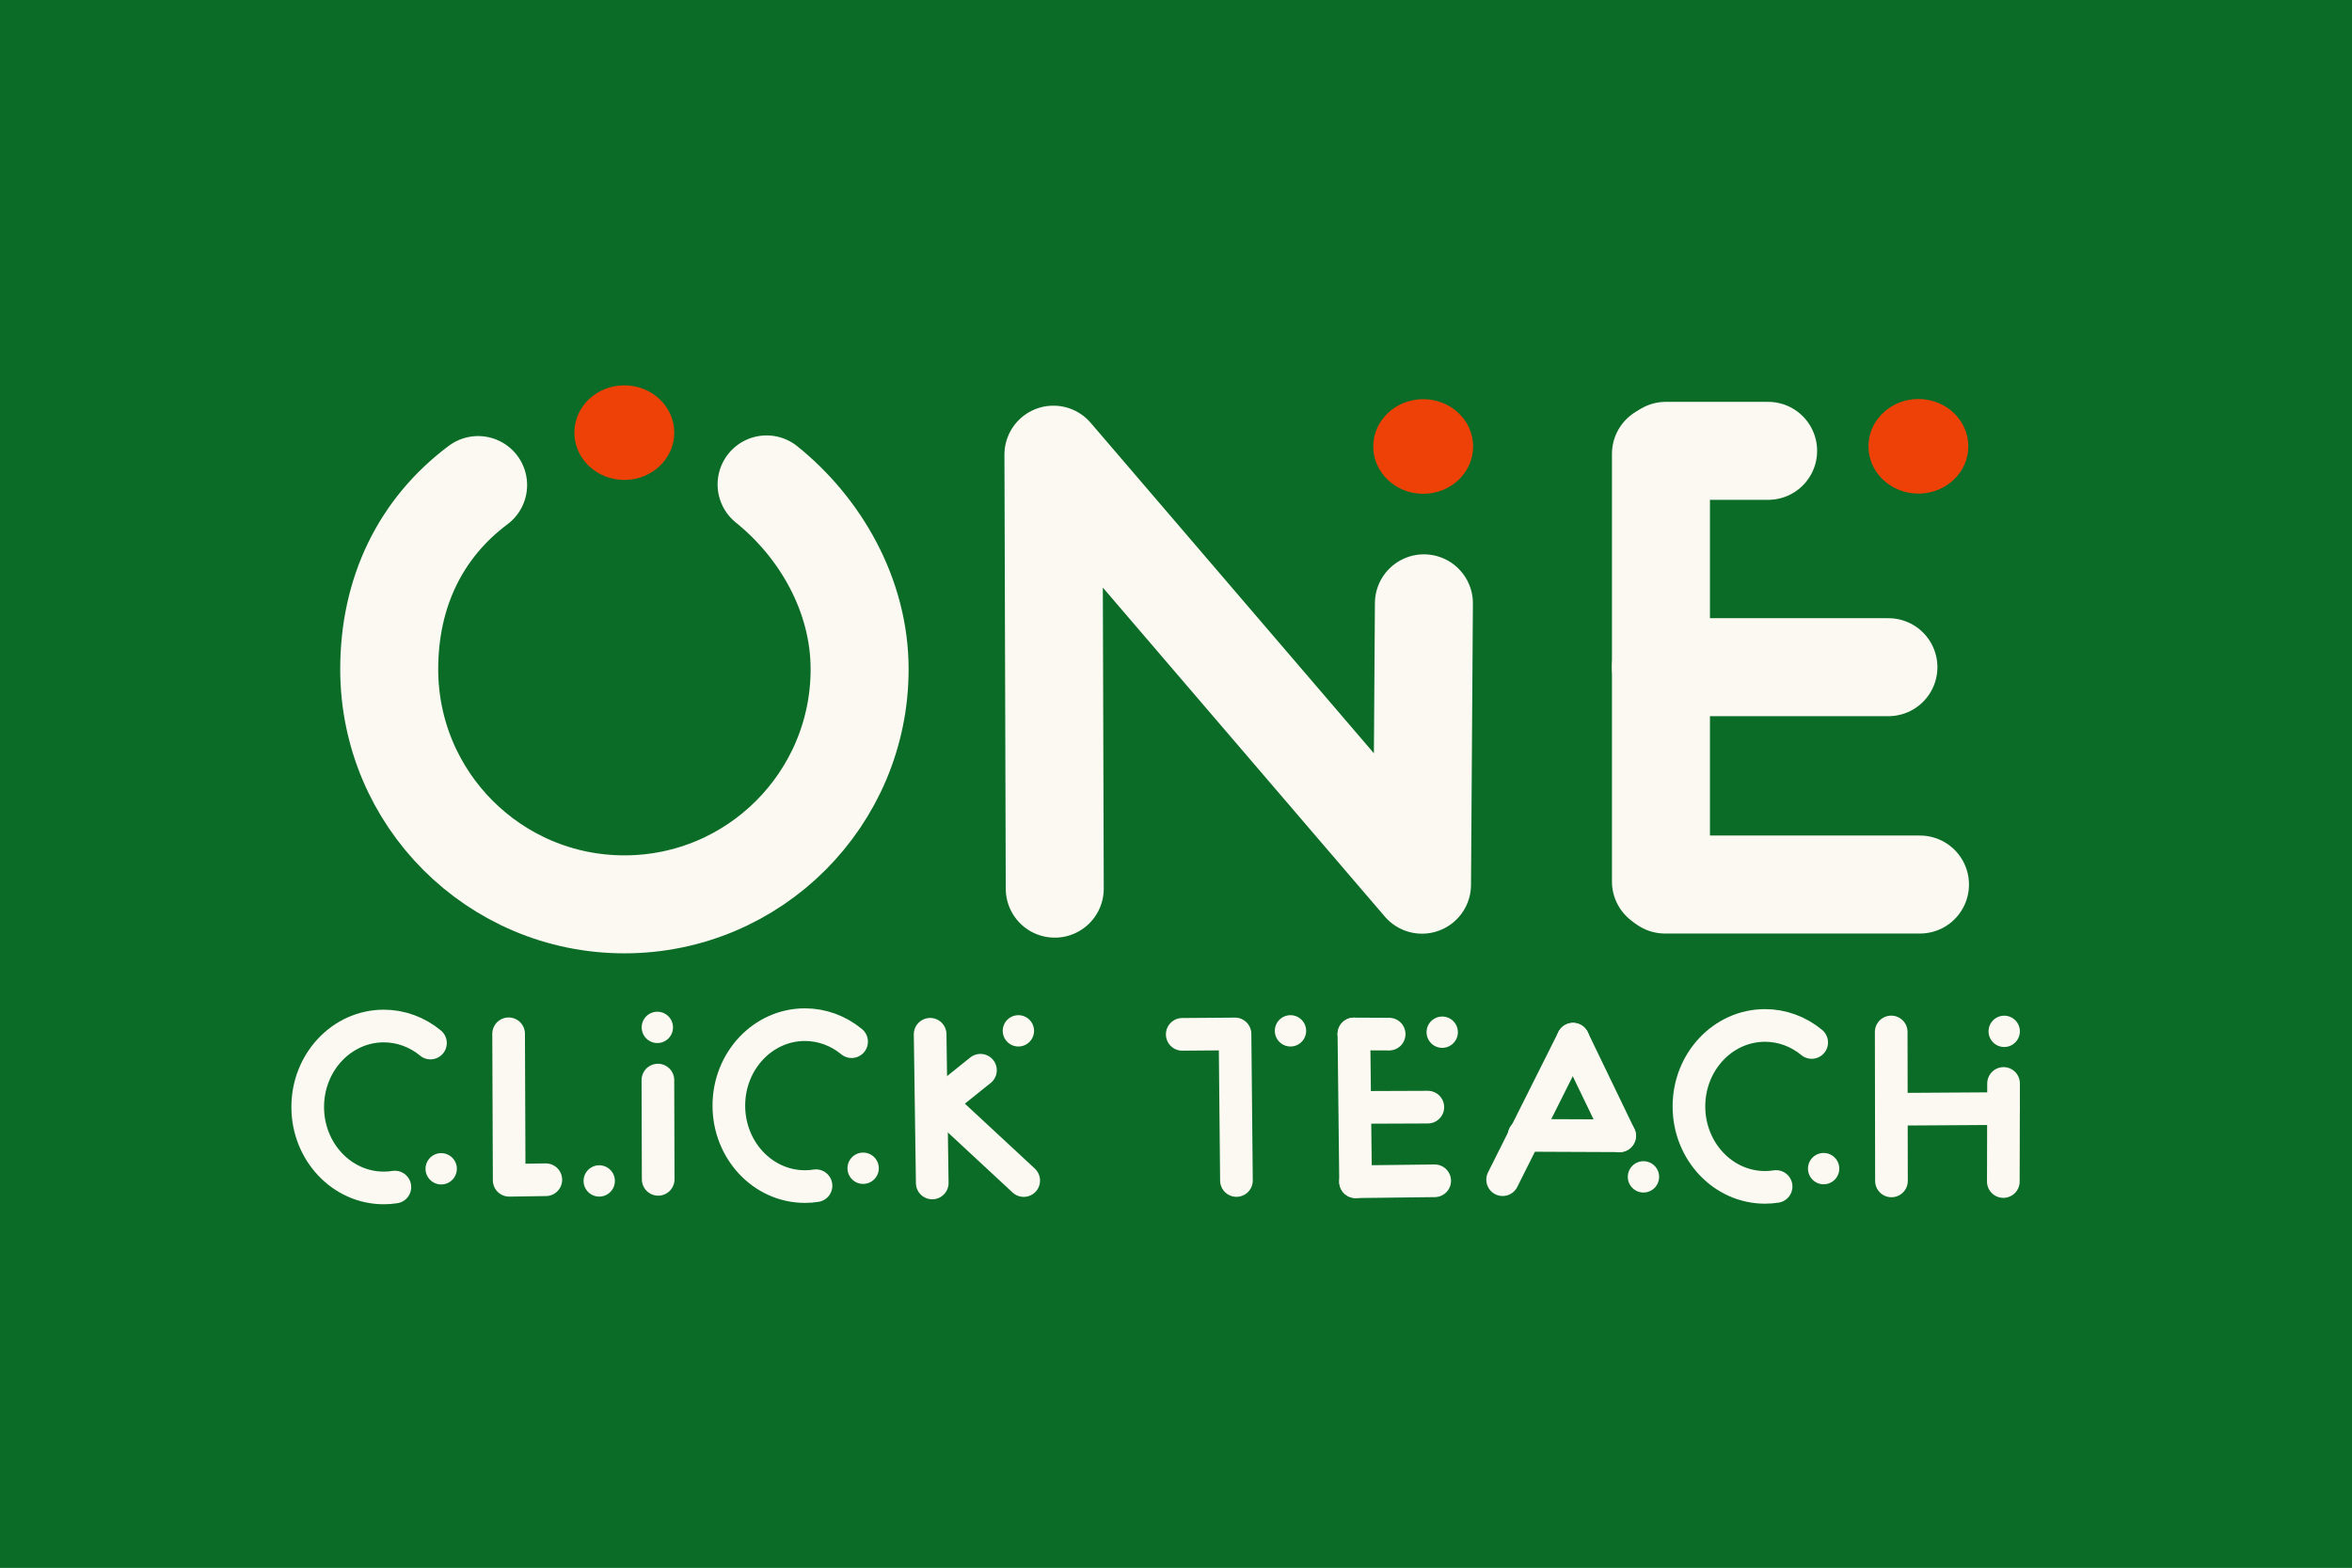 <?xml version="1.0" encoding="UTF-8"?>
<!DOCTYPE svg PUBLIC "-//W3C//DTD SVG 1.1//EN" "http://www.w3.org/Graphics/SVG/1.1/DTD/svg11.dtd">
<!-- Creator: CorelDRAW (OEM Version) -->
<svg xmlns="http://www.w3.org/2000/svg" xml:space="preserve" width="6in" height="4in" version="1.1" style="shape-rendering:geometricPrecision; text-rendering:geometricPrecision; image-rendering:optimizeQuality; fill-rule:evenodd; clip-rule:evenodd"
viewBox="0 0 3359.68 2239.79"
 xmlns:xlink="http://www.w3.org/1999/xlink"
 xmlns:xodm="http://www.corel.com/coreldraw/odm/2003">
 <defs>
  <style type="text/css">
   <![CDATA[
    .str0 {stroke:#FBF9F1;stroke-width:139.99;stroke-linecap:round;stroke-miterlimit:2.613}
    .str2 {stroke:#FBF9F1;stroke-width:46.66;stroke-linecap:round;stroke-miterlimit:2.613}
    .str1 {stroke:#FBF9F1;stroke-width:139.99;stroke-linecap:round;stroke-linejoin:round;stroke-miterlimit:2.613}
    .str3 {stroke:#FBF9F1;stroke-width:46.66;stroke-linecap:round;stroke-linejoin:round;stroke-miterlimit:2.613}
    .fil1 {fill:none}
    .fil0 {fill:#0A6C26}
    .fil2 {fill:#EE4107}
    .fil3 {fill:#FBF9F1}
   ]]>
  </style>
 </defs>
 <g id="Layer_x0020_1">
  <g id="_2533201413616">
   <rect class="fil0" x="-0" y="-0" width="3359.68" height="2239.79"/>
   <path class="fil1 str0" d="M682.96 693.01c-81.97,61.26 -126.99,152.88 -126.99,263.08 0,185.55 150.42,335.97 335.97,335.97 185.55,0 335.97,-150.42 335.97,-335.97 0,-105.9 -56.33,-202.42 -132.88,-264"/>
   <ellipse class="fil2" cx="891.8" cy="618.12" rx="71.33" ry="67.58"/>
   <polyline class="fil1 str1" points="1506.65,1269.65 1504.76,649.58 2031.25,1263.97 2033.96,861.99 "/>
   <line class="fil1 str0" x1="2372.57" y1="1259.46" x2="2372.57" y2= "648.44" />
   <line class="fil1 str0" x1="2697.48" y1="953.22" x2="2372.57" y2= "953.22" />
   <line class="fil1 str0" x1="2525.65" y1="644.13" x2="2379.58" y2= "644.13" />
   <line class="fil1 str0" x1="2742.57" y1="1263.75" x2="2378.32" y2= "1263.75" />
   <ellipse class="fil2" cx="2032.94" cy="637.91" rx="71.33" ry="67.58"/>
   <ellipse class="fil2" cx="2740.3" cy="637.65" rx="71.33" ry="67.58"/>
   <path class="fil1 str2" d="M614.89 1490.2c-19.06,-15.75 -42.51,-24.3 -66.65,-24.3 -60.03,0 -108.69,51.79 -108.69,115.67 0,63.88 48.66,115.67 108.69,115.67 5.29,0 10.58,-0.41 15.81,-1.23"/>
   <polyline class="fil1 str3" points="726.53,1477 727.33,1686.29 779.67,1685.52 "/>
   <line class="fil1 str3" x1="939.76" y1="1543.14" x2="940.18" y2= "1684.95" />
   <path class="fil1 str2" d="M1216.45 1488.25c-19.06,-15.75 -42.51,-24.3 -66.65,-24.3 -60.03,0 -108.69,51.79 -108.69,115.67 0,63.88 48.66,115.67 108.69,115.67 5.29,0 10.58,-0.41 15.81,-1.23"/>
   <line class="fil1 str3" x1="1328.64" y1="1477.68" x2="1331.65" y2= "1690.13" />
   <line class="fil1 str3" x1="1462.3" y1="1686.69" x2="1339.82" y2= "1572.97" />
   <line class="fil1 str3" x1="1400.52" y1="1529.07" x2="1340.48" y2= "1577.24" />
   <polyline class="fil1 str3" points="1766.18,1686.61 1764.14,1477.22 1688.75,1477.8 "/>
   <line class="fil1 str3" x1="1933.97" y1="1477.26" x2="1936.35" y2= "1688.37" />
   <line class="fil1 str3" x1="1984.31" y1="1477.48" x2="1933.97" y2= "1477.26" />
   <line class="fil1 str3" x1="2039.55" y1="1581.8" x2="1936.68" y2= "1582.19" />
   <line class="fil1 str3" x1="2049.37" y1="1687.03" x2="1936.35" y2= "1688.37" />
   <line class="fil1 str3" x1="2146.41" y1="1685.44" x2="2246.98" y2= "1484.74" />
   <line class="fil1 str3" x1="2313.53" y1="1622.72" x2="2246.98" y2= "1484.74" />
   <line class="fil1 str3" x1="2177.02" y1="1622.13" x2="2313.53" y2= "1622.72" />
   <path class="fil1 str2" d="M2587.88 1489.38c-19.06,-15.75 -42.51,-24.3 -66.65,-24.3 -60.03,0 -108.69,51.79 -108.69,115.67 0,63.88 48.66,115.67 108.69,115.67 5.29,0 10.58,-0.41 15.81,-1.23"/>
   <line class="fil1 str3" x1="2701.83" y1="1687.19" x2="2701.47" y2= "1474.37" />
   <line class="fil1 str3" x1="2861.63" y1="1688.08" x2="2861.96" y2= "1547.95" />
   <line class="fil1 str3" x1="2701.66" y1="1584.86" x2="2861.88" y2= "1583.85" />
   <circle class="fil3" cx="630.22" cy="1669.88" r="22.37"/>
   <circle class="fil3" cx="855.96" cy="1687.24" r="22.37"/>
   <circle class="fil3" cx="1232.94" cy="1669.1" r="22.37"/>
   <circle class="fil3" cx="938.97" cy="1467.85" r="22.37"/>
   <circle class="fil3" cx="1454.71" cy="1472.79" r="22.37"/>
   <circle class="fil3" cx="1843.37" cy="1472.79" r="22.37"/>
   <circle class="fil3" cx="2060.12" cy="1474.72" r="22.37"/>
   <circle class="fil3" cx="2347.58" cy="1681.41" r="22.37"/>
   <circle class="fil3" cx="2604.94" cy="1669.64" r="22.37"/>
   <circle class="fil3" cx="2862.88" cy="1473.5" r="22.37"/>
   <rect class="fil0" x="-0" y="-0" width="3359.68" height="2239.79"/>
   <path class="fil1 str0" d="M682.96 693.01c-81.97,61.26 -126.99,152.88 -126.99,263.08 0,185.55 150.42,335.97 335.97,335.97 185.55,0 335.97,-150.42 335.97,-335.97 0,-105.9 -56.33,-202.42 -132.88,-264"/>
   <ellipse class="fil2" cx="891.8" cy="618.12" rx="71.33" ry="67.58"/>
   <polyline class="fil1 str1" points="1506.65,1269.65 1504.76,649.58 2031.25,1263.97 2033.96,861.99 "/>
   <line class="fil1 str0" x1="2372.57" y1="1259.46" x2="2372.57" y2= "648.44" />
   <line class="fil1 str0" x1="2697.48" y1="953.22" x2="2372.57" y2= "953.22" />
   <line class="fil1 str0" x1="2525.65" y1="644.13" x2="2379.58" y2= "644.13" />
   <line class="fil1 str0" x1="2742.57" y1="1263.75" x2="2378.32" y2= "1263.75" />
   <ellipse class="fil2" cx="2032.94" cy="637.91" rx="71.33" ry="67.58"/>
   <ellipse class="fil2" cx="2740.3" cy="637.65" rx="71.33" ry="67.58"/>
   <path class="fil1 str2" d="M614.89 1490.2c-19.06,-15.75 -42.51,-24.3 -66.65,-24.3 -60.03,0 -108.69,51.79 -108.69,115.67 0,63.88 48.66,115.67 108.69,115.67 5.29,0 10.58,-0.41 15.81,-1.23"/>
   <polyline class="fil1 str3" points="726.53,1477 727.33,1686.29 779.67,1685.52 "/>
   <line class="fil1 str3" x1="939.76" y1="1543.14" x2="940.18" y2= "1684.95" />
   <path class="fil1 str2" d="M1216.45 1488.25c-19.06,-15.75 -42.51,-24.3 -66.65,-24.3 -60.03,0 -108.69,51.79 -108.69,115.67 0,63.88 48.66,115.67 108.69,115.67 5.29,0 10.58,-0.41 15.81,-1.23"/>
   <line class="fil1 str3" x1="1328.64" y1="1477.68" x2="1331.65" y2= "1690.13" />
   <line class="fil1 str3" x1="1462.3" y1="1686.69" x2="1339.82" y2= "1572.97" />
   <line class="fil1 str3" x1="1400.52" y1="1529.07" x2="1340.48" y2= "1577.24" />
   <polyline class="fil1 str3" points="1766.18,1686.61 1764.14,1477.22 1688.75,1477.8 "/>
   <line class="fil1 str3" x1="1933.97" y1="1477.26" x2="1936.35" y2= "1688.37" />
   <line class="fil1 str3" x1="1984.31" y1="1477.48" x2="1933.97" y2= "1477.26" />
   <line class="fil1 str3" x1="2039.55" y1="1581.8" x2="1936.68" y2= "1582.19" />
   <line class="fil1 str3" x1="2049.37" y1="1687.03" x2="1936.35" y2= "1688.37" />
   <line class="fil1 str3" x1="2146.41" y1="1685.44" x2="2246.98" y2= "1484.74" />
   <line class="fil1 str3" x1="2313.53" y1="1622.72" x2="2246.98" y2= "1484.74" />
   <line class="fil1 str3" x1="2177.02" y1="1622.13" x2="2313.53" y2= "1622.72" />
   <path class="fil1 str2" d="M2587.88 1489.38c-19.06,-15.75 -42.51,-24.3 -66.65,-24.3 -60.03,0 -108.69,51.79 -108.69,115.67 0,63.88 48.66,115.67 108.69,115.67 5.29,0 10.58,-0.41 15.81,-1.23"/>
   <line class="fil1 str3" x1="2701.83" y1="1687.19" x2="2701.47" y2= "1474.37" />
   <line class="fil1 str3" x1="2861.63" y1="1688.08" x2="2861.96" y2= "1547.95" />
   <line class="fil1 str3" x1="2701.66" y1="1584.86" x2="2861.88" y2= "1583.85" />
   <circle class="fil3" cx="630.22" cy="1669.88" r="22.37"/>
   <circle class="fil3" cx="855.96" cy="1687.24" r="22.37"/>
   <circle class="fil3" cx="1232.94" cy="1669.1" r="22.37"/>
   <circle class="fil3" cx="938.97" cy="1467.85" r="22.37"/>
   <circle class="fil3" cx="1454.71" cy="1472.79" r="22.37"/>
   <circle class="fil3" cx="1843.37" cy="1472.79" r="22.37"/>
   <circle class="fil3" cx="2060.12" cy="1474.72" r="22.37"/>
   <circle class="fil3" cx="2347.58" cy="1681.41" r="22.37"/>
   <circle class="fil3" cx="2604.94" cy="1669.64" r="22.37"/>
   <circle class="fil3" cx="2862.88" cy="1473.5" r="22.37"/>
  </g>
 </g>
</svg>
